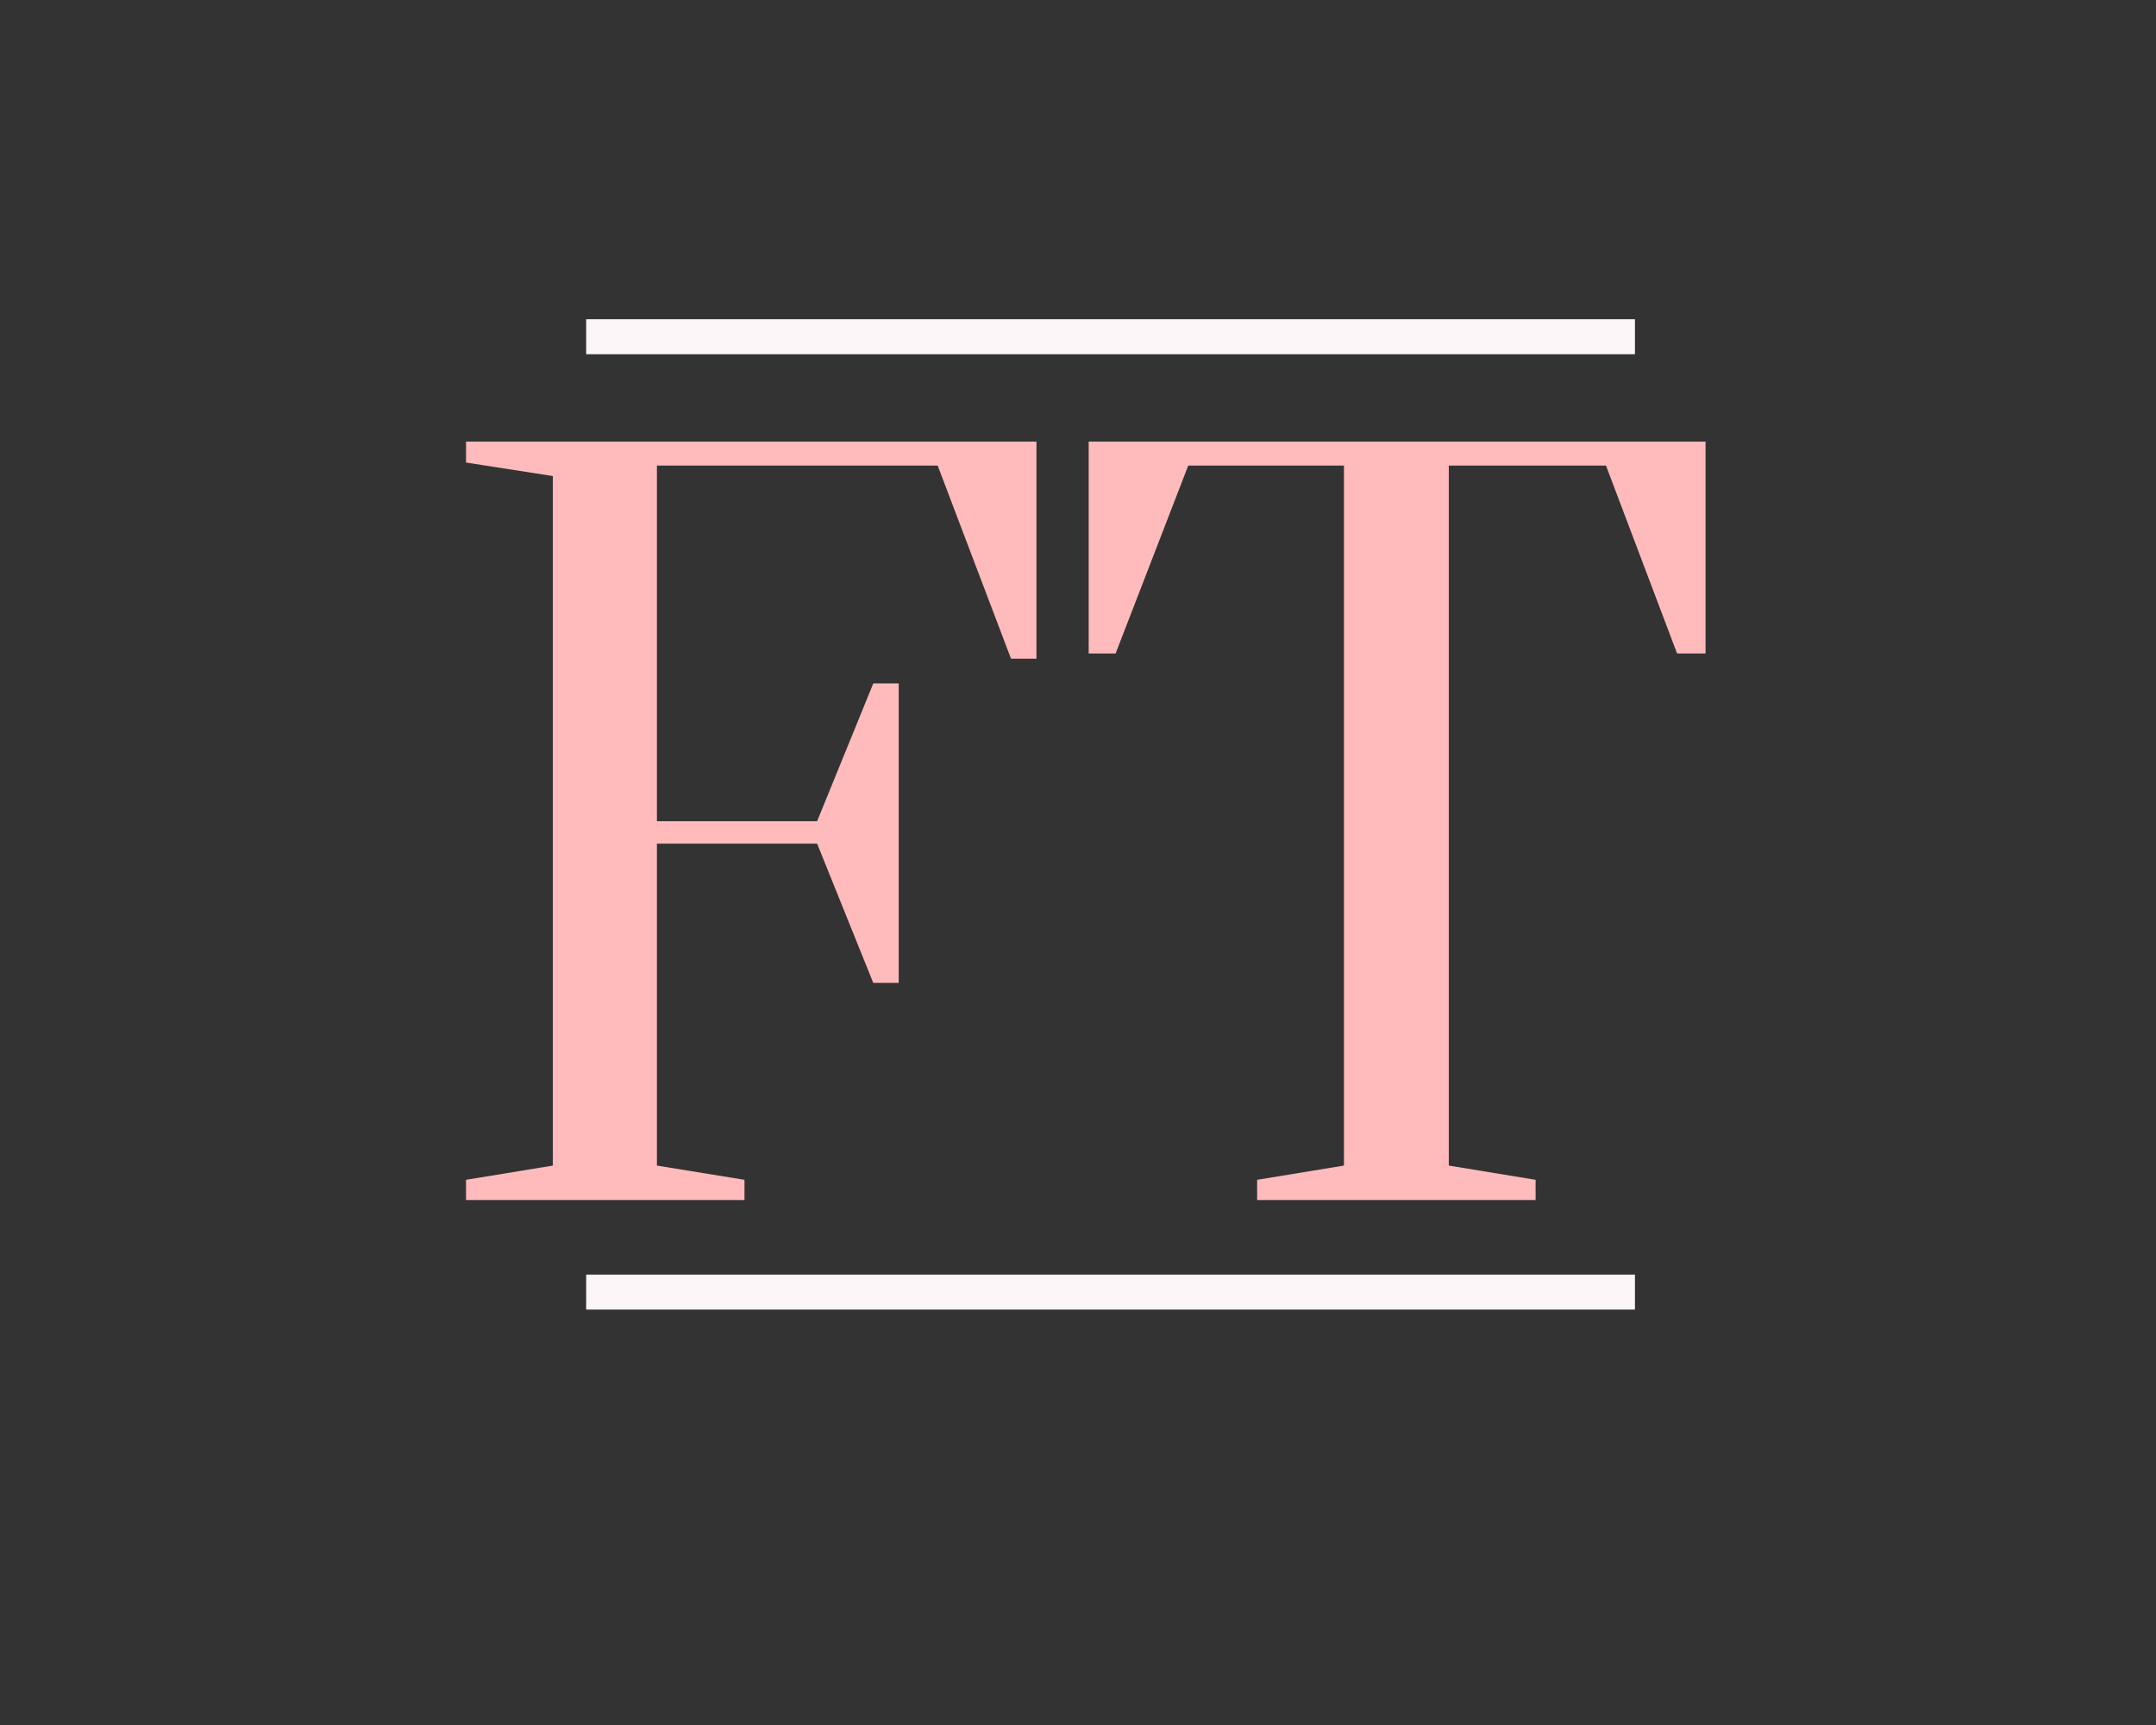 <svg xmlns="http://www.w3.org/2000/svg" xmlns:xlink="http://www.w3.org/1999/xlink" width="60" zoomAndPan="magnify" viewBox="0 0 45 36" height="48" preserveAspectRatio="xMidYMid meet" version="1.0"><rect x="0" y="0" width="45" height="36" fill="#333333" stroke="none"/><defs><g/></defs><g fill="#ffbbbb" fill-opacity="1"><g transform="translate(8.93, 25.044)"><g><path d="M 0.797 0 L 0.797 -0.422 L 2.609 -0.719 L 2.609 -15.109 L 0.797 -15.391 L 0.797 -15.828 L 12.703 -15.828 L 12.703 -11.297 L 12.172 -11.297 L 10.641 -15.328 L 4.781 -15.328 L 4.781 -7.906 L 8.125 -7.906 L 9.297 -10.781 L 9.828 -10.781 L 9.828 -4.531 L 9.297 -4.531 L 8.125 -7.438 L 4.781 -7.438 L 4.781 -0.719 L 6.609 -0.422 L 6.609 0 Z M 0.797 0 "/></g></g></g><g fill="#ffbbbb" fill-opacity="1"><g transform="translate(22.223, 25.044)"><g><path d="M 4.016 0 L 4.016 -0.422 L 5.828 -0.719 L 5.828 -15.328 L 2.578 -15.328 L 1.062 -11.406 L 0.5 -11.406 L 0.5 -15.828 L 13.375 -15.828 L 13.375 -11.406 L 12.781 -11.406 L 11.297 -15.328 L 8.016 -15.328 L 8.016 -0.719 L 9.828 -0.422 L 9.828 0 Z M 4.016 0 "/></g></g></g><path stroke-linecap="butt" transform="matrix(0.74, 0, 0, 0.73, 12.234, 6.664)" fill="none" stroke-linejoin="miter" d="M 0.001 0.498 L 29.582 0.498 " stroke="#fcf6f8" stroke-width="1" stroke-opacity="1" stroke-miterlimit="4"/><path stroke-linecap="butt" transform="matrix(0.74, 0, 0, 0.73, 12.234, 26.601)" fill="none" stroke-linejoin="miter" d="M 0.001 0.499 L 29.582 0.499 " stroke="#fcf6f8" stroke-width="1" stroke-opacity="1" stroke-miterlimit="4"/></svg>